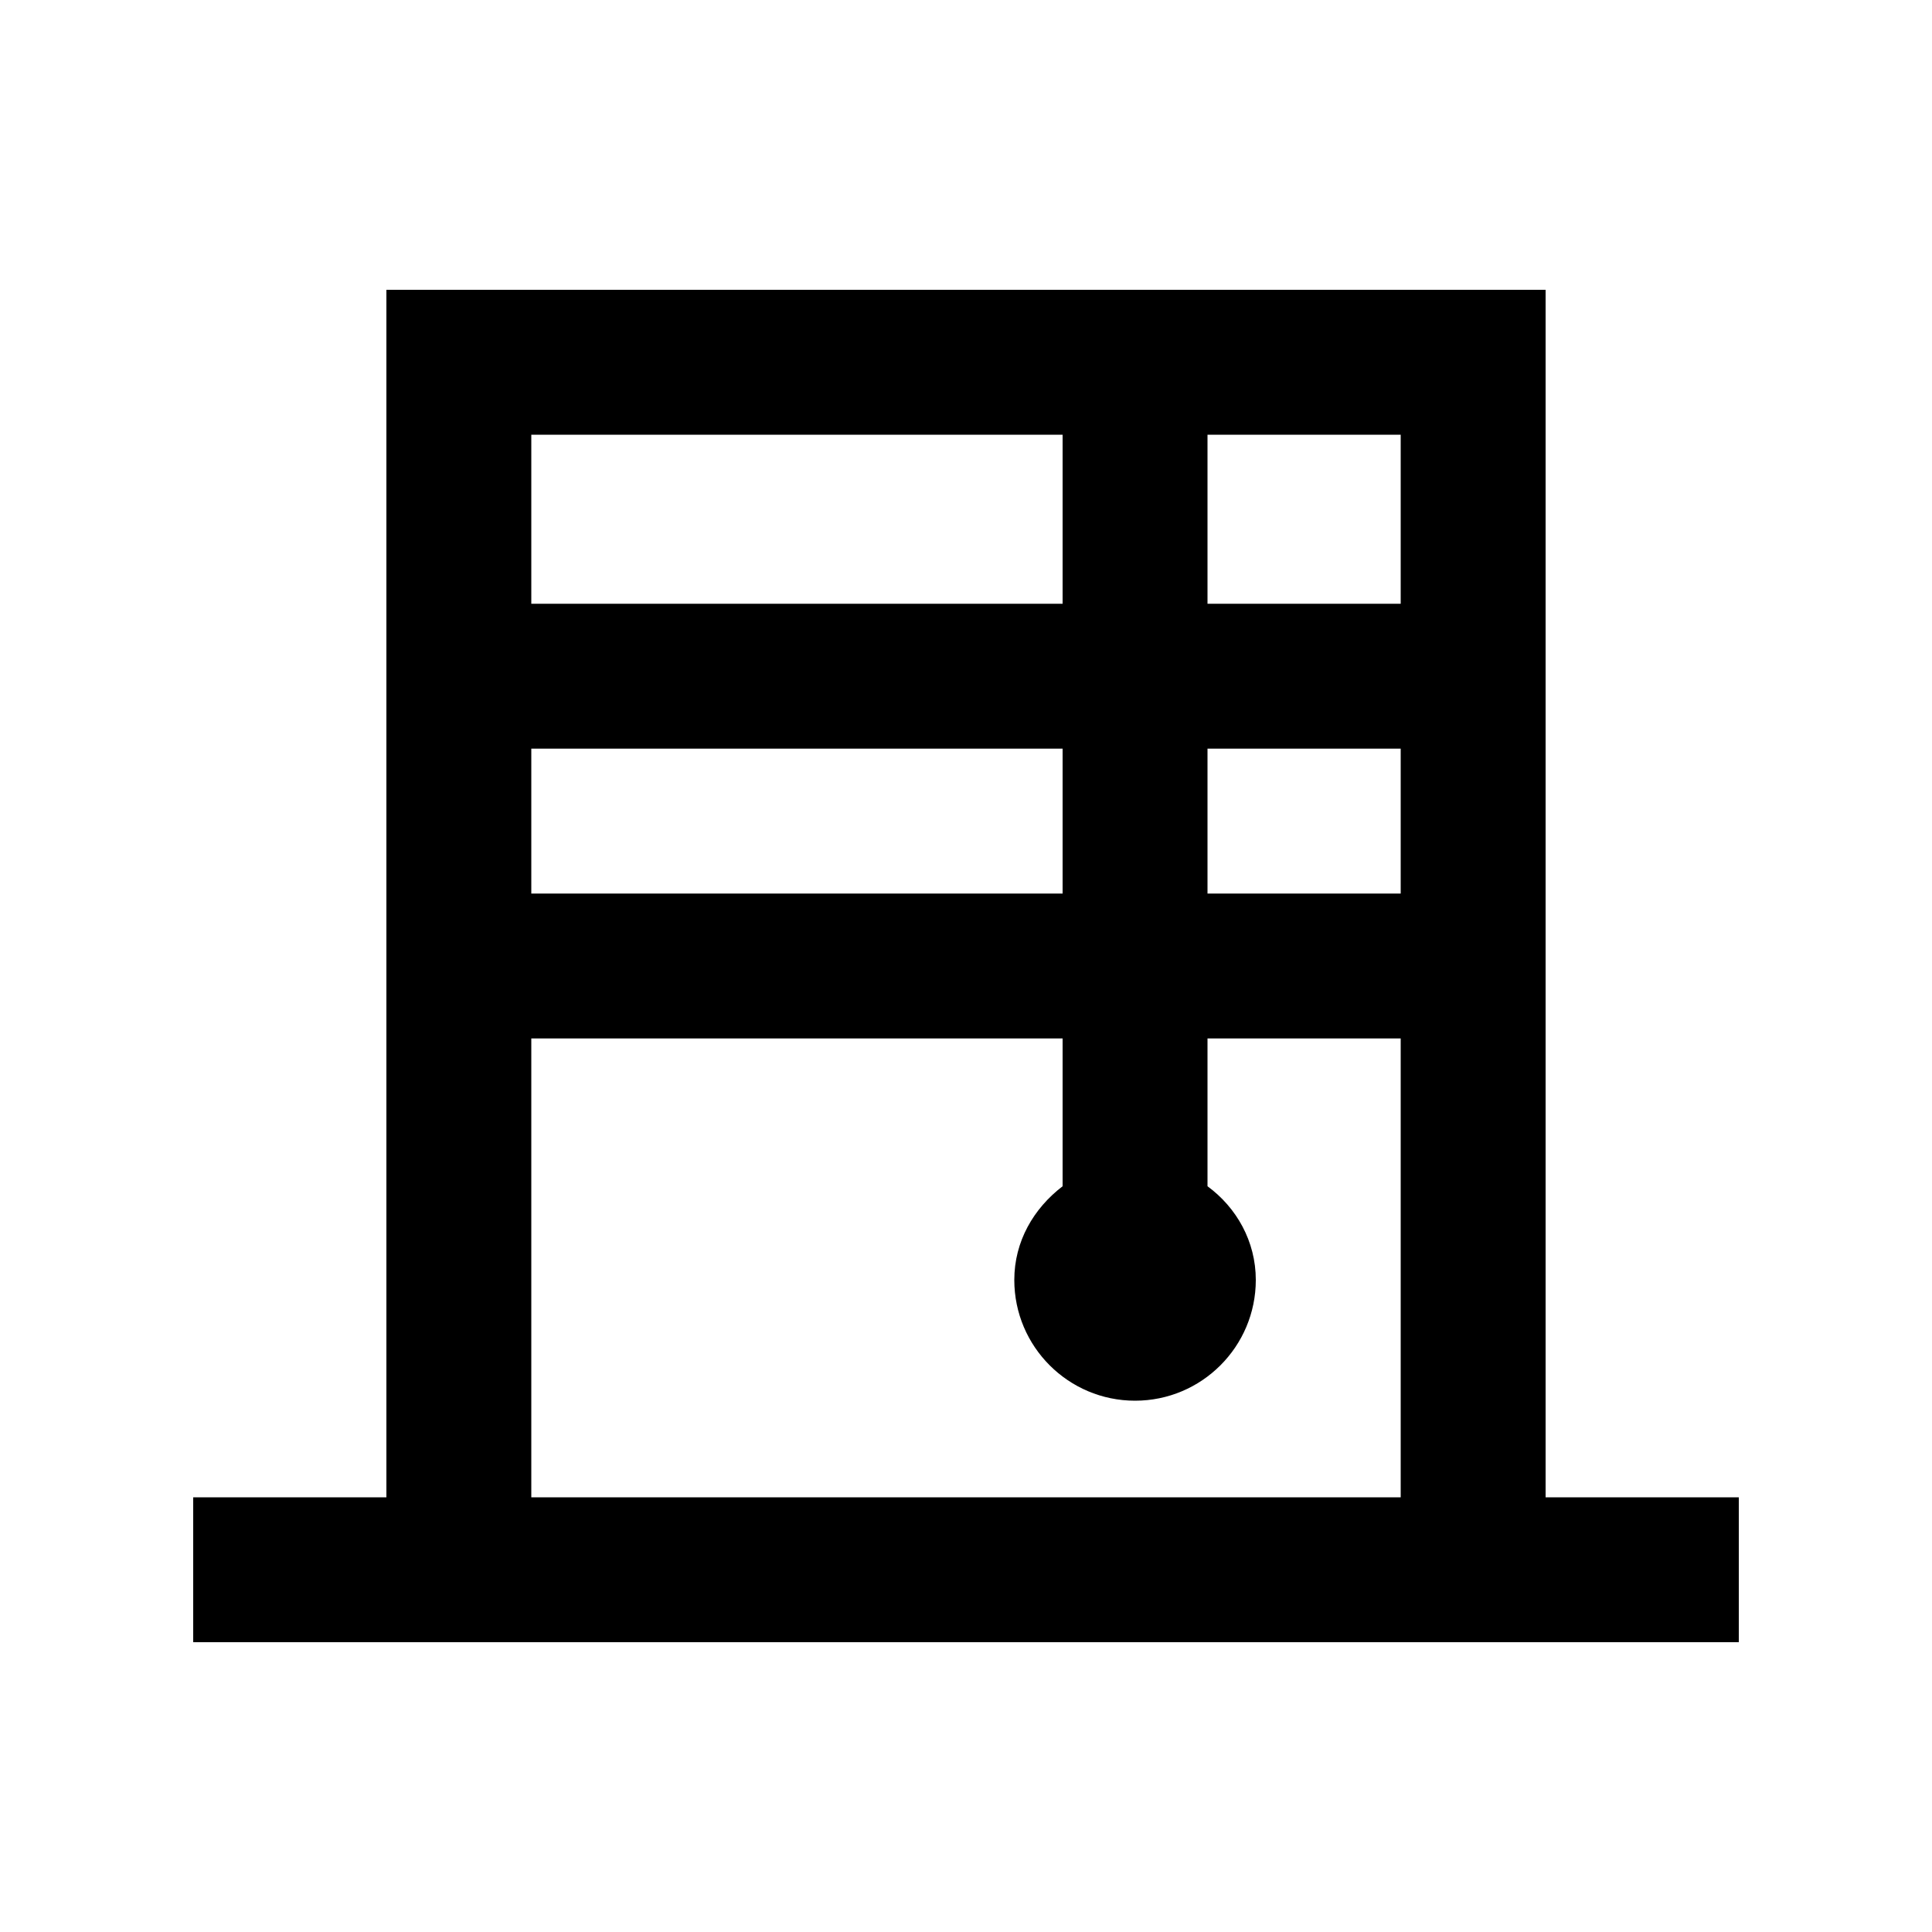 <svg xmlns="http://www.w3.org/2000/svg" enable-background="new 0 0 20 20" height="20" viewBox="0 0 20 20" width="20"><g><rect fill="none" height="20" width="20" x="0"/></g><g><path d="M16,15.5V3H4v12.5H2V17h16v-1.5H16z M12.5,7.75h2v1.5h-2V7.75z M11,9.25H5.5v-1.5H11V9.25z M14.5,6.25h-2V4.5h2V6.25z M11,4.5v1.75H5.5V4.5H11z M5.5,15.5v-4.75H11v1.53c-0.3,0.23-0.5,0.57-0.5,0.97c0,0.69,0.56,1.25,1.25,1.25S13,13.94,13,13.25 c0-0.4-0.2-0.75-0.5-0.97v-1.53h2v4.75H5.5z"/></g></svg>